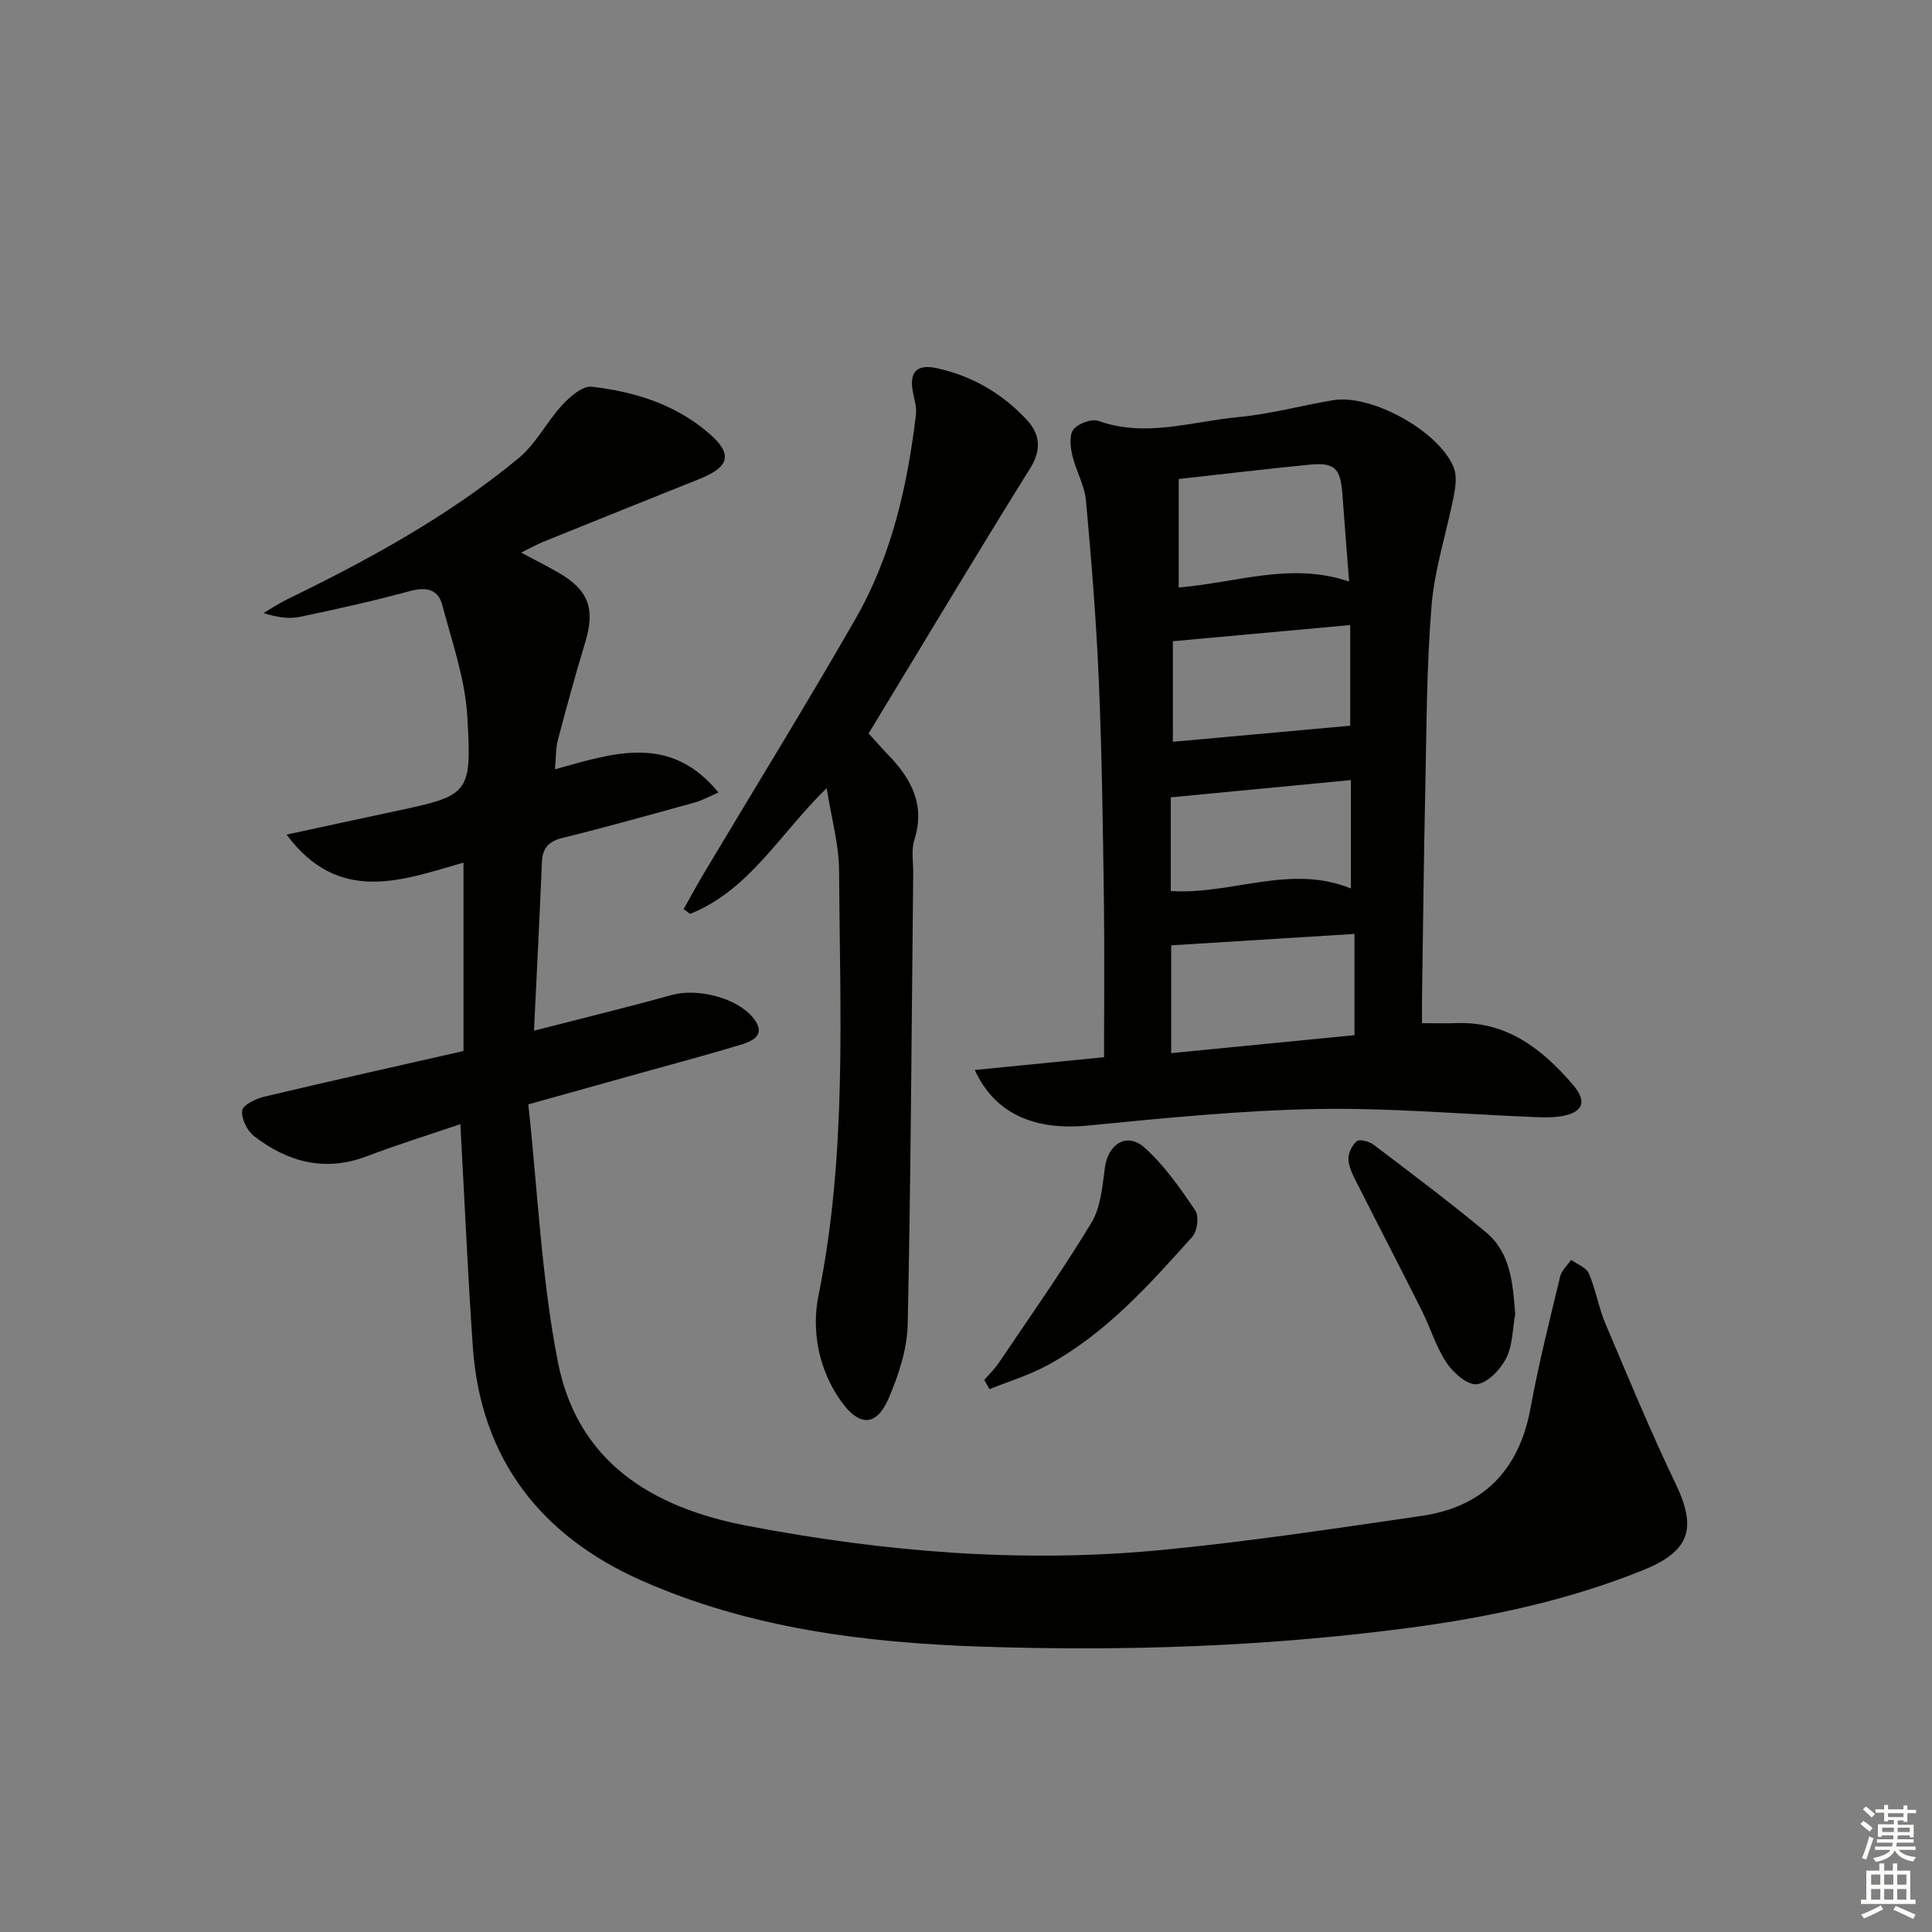 <svg enable-background="new 0 0 400 400" viewBox="0 0 400 400" xmlns="http://www.w3.org/2000/svg"><rect x="0" y="0" width="400" height="400" fill="#808080" stroke="none"/><g fill="#010100"><path d="m95.31 232.74c-6.54 2.23-13.02 4.24-19.36 6.65-8.68 3.3-16.35 1.21-23.32-4.14-1.45-1.11-2.69-3.64-2.49-5.33.14-1.15 2.85-2.46 4.6-2.87 13.54-3.22 27.13-6.24 41.22-9.45 0-12.97 0-25.67 0-39.01-12.72 3.67-25.8 8.77-36.63-5.79 7.76-1.68 14.84-3.22 21.93-4.73 15.93-3.4 16.45-3.42 15.49-19.77-.46-7.77-3.17-15.44-5.19-23.07-.88-3.32-3.42-3.74-6.75-2.84-7.52 2.04-15.14 3.75-22.77 5.33-2.29.47-4.76.07-7.48-.79 1.6-.94 3.14-1.99 4.8-2.8 16.93-8.23 33.44-17.23 48.01-29.27 3.6-2.97 5.83-7.54 9.06-11.03 1.6-1.73 4.19-3.98 6.08-3.76 8.83 1.01 17.28 3.63 24.19 9.57 5.07 4.36 4.42 6.99-1.85 9.51-10.79 4.32-21.57 8.65-32.34 13.01-1.37.56-2.67 1.3-4.61 2.25 2.87 1.54 5.3 2.75 7.64 4.1 6.39 3.67 7.74 7.56 5.59 14.6-2.03 6.65-3.85 13.38-5.63 20.11-.45 1.69-.36 3.52-.6 6.06 12.06-3.35 23.82-7.47 33.85 4.8-2.03.87-3.4 1.66-4.87 2.06-9.11 2.51-18.2 5.06-27.37 7.33-2.9.72-4.19 2.06-4.31 5-.48 11.42-1.06 22.84-1.64 34.92 9.96-2.56 19.29-4.82 28.53-7.39 5.24-1.46 13.47.54 16.85 4.74 2.82 3.51-.06 4.79-2.67 5.59-6.82 2.07-13.72 3.89-20.59 5.81-7.33 2.05-14.66 4.1-23.3 6.51 1.95 17.84 2.7 35.83 6.12 53.3 4.04 20.64 19.36 30.16 39.14 33.94 28.42 5.44 57.03 7.79 85.85 5.02 17.99-1.73 35.89-4.45 53.78-7.05 12.87-1.87 20.28-9.52 22.63-22.43 1.67-9.13 3.95-18.14 6.12-27.17.3-1.25 1.49-2.29 2.27-3.42 1.26.93 3.14 1.59 3.67 2.84 1.43 3.33 2.02 7.03 3.43 10.37 4.71 11.13 9.34 22.32 14.56 33.21 4.41 9.2 2.95 13.91-6.86 17.86-15.5 6.24-31.73 9.7-48.21 11.89-29.43 3.9-59.04 4.9-88.67 3.91-24.16-.8-48.15-3.82-70.48-13.73-20.67-9.18-33.18-25.04-34.83-48.22-1.05-15.1-1.7-30.22-2.59-46.23z"/><path d="m294.41 211.84c2.77 0 4.91.07 7.05-.01 10.52-.42 17.87 5.39 24.19 12.74 3.15 3.66 1.97 5.94-2.84 6.6-1.63.22-3.32.17-4.98.11-15.11-.6-30.23-1.95-45.32-1.67-15.75.3-31.49 1.88-47.19 3.42-10.97 1.08-19.32-2.32-23.5-11.5 9.1-.9 17.89-1.77 26.76-2.65 0-11.01.12-21.8-.03-32.59-.21-14.97-.4-29.95-1.03-44.91-.53-12.59-1.53-25.17-2.68-37.72-.29-3.21-2.12-6.26-2.85-9.47-.39-1.72-.64-4.17.27-5.29 1.01-1.24 3.76-2.26 5.18-1.75 9.82 3.5 19.37.09 28.97-.8 6.57-.61 13.03-2.39 19.57-3.49 8.02-1.36 22.28 6.59 25.06 14.12.62 1.68.31 3.85-.05 5.7-1.49 7.61-3.98 15.11-4.61 22.78-1.04 12.75-1.02 25.59-1.3 38.4-.31 14.14-.45 28.28-.66 42.42-.03 1.77-.01 3.56-.01 5.56zm-13.98-18.48c-13.02.81-25.53 1.59-37.95 2.36v22.32c13.07-1.28 25.69-2.52 37.95-3.72 0-7.5 0-14.1 0-20.96zm-36.39-94.19v22.46c12.21-1.02 23.26-5.32 35.28-1.22-.5-6.43-.96-12.2-1.38-17.98-.41-5.6-1.58-6.75-7.07-6.2-9.06.9-18.11 1.97-26.83 2.94zm-1.21 54.41c12.35-1.12 24.46-2.22 36.72-3.33 0-5.8 0-13.04 0-20.84-12.41 1.13-24.38 2.22-36.72 3.35zm-.43 11.5v19.4c12.62.81 24.74-5.66 37.28-.53 0-7.39 0-14.47 0-22.44-12.46 1.2-24.6 2.36-37.28 3.57z"/><path d="m179.84 151.86c1.4 1.53 2.71 3.03 4.09 4.46 4.75 4.94 7.68 10.32 5.38 17.54-.68 2.13-.21 4.63-.24 6.96-.33 31.13-.48 62.26-1.14 93.38-.11 5.13-1.88 10.46-3.92 15.26-2.5 5.89-6.07 5.97-9.85.69-4.72-6.59-6.17-14.7-4.7-21.93 5.93-29.2 4.44-58.64 4.26-88.04-.03-5.36-1.57-10.71-2.57-17.01-9.73 9.51-16.06 21.19-28.29 26.04-.44-.33-.88-.66-1.32-1 1.49-2.64 2.94-5.3 4.49-7.9 10.39-17.4 21.04-34.65 31.12-52.23 7.45-13 10.72-27.44 12.48-42.21.17-1.41-.24-2.92-.55-4.35-.95-4.36.58-6.22 4.84-5.3 7.35 1.59 13.66 5.28 18.73 10.78 2.69 2.92 3.02 6.11.63 9.96-11.24 18.05-22.16 36.3-33.44 54.9z"/><path d="m313.71 272.04c-.56 3.08-.51 6.48-1.87 9.16-1.19 2.34-3.8 5.1-6.08 5.39-1.92.25-4.88-2.37-6.28-4.46-2.18-3.27-3.32-7.22-5.11-10.78-4.38-8.75-8.9-17.43-13.31-26.17-.81-1.61-1.76-3.33-1.88-5.05-.1-1.28.72-3.02 1.72-3.85.59-.49 2.6.04 3.5.73 7.81 5.92 15.66 11.81 23.2 18.07 5.21 4.31 5.61 10.66 6.11 16.96z"/><path d="m203.78 285.71c1.02-1.19 2.16-2.3 3.04-3.59 6.46-9.59 13.15-19.05 19.13-28.93 1.94-3.21 2.28-7.53 2.8-11.41.66-4.94 4.55-7.45 8.22-4.17 4.11 3.67 7.37 8.38 10.49 12.98.81 1.19.45 4.3-.58 5.44-8.97 10.01-17.97 20.08-29.98 26.62-3.78 2.06-8.01 3.33-12.03 4.96-.36-.63-.72-1.26-1.09-1.9z"/></g><path d="m385.2 377.6.6-.6c.6.4 1.3.9 1.9 1.5l-.6.7c-.8-.6-1.4-1.1-1.9-1.6zm.3 7.1c.6-1.4 1.1-2.9 1.5-4.5.3.1.6.3.9.4-.5 1.4-1 2.9-1.5 4.4zm.2-10.1.6-.6c.7.5 1.3 1.1 1.9 1.6l-.7.7c-.6-.6-1.2-1.2-1.8-1.7zm8.4-.8h.8v.9h1.8v.7h-1.8v1.8h-.8v-.3h-1.2v.9h3.3v2.6h-.8v-.4h-2.5c0 .3 0 .6-.1.8h3.4v.7h-3.5c0 .3-.1.6-.1.8h4v.7h-3.5c.7.9 1.9 1.3 3.6 1.5-.2.2-.4.5-.6.9-1.9-.3-3.2-1.1-3.8-2.3-.5 1.1-1.8 2-3.9 2.4-.2-.3-.4-.5-.6-.8 1.9-.4 3.1-.9 3.6-1.7h-3.2v-.7h3.5c.1-.2.1-.5.2-.8h-3.3v-.7h3.4c0-.2 0-.5 0-.8h-2.4v.3h-.8v-2.6h3.3v-.9h-1.2v.3h-.8v-1.8h-1.8v-.7h1.8v-.9h.8v.9h3.2zm-4.4 5.5h2.4c0-.3 0-.6 0-.9h-2.4zm1.2-3.1h3.2v-.8h-3.2zm4.4 2.2h-2.4v.9h2.5v-.9z" fill="#fcfbfa"/><path d="m389.2 385.8h.9v1.5h1.8v-1.5h.9v1.5h2.7v6h1.1v.9h-11.3v-.9h1.1v-6h2.7v-1.5zm.2 8.7.5.8c-1.2.6-2.5 1.3-4 1.9-.2-.3-.3-.6-.6-.8 1.6-.6 3-1.3 4.1-1.9zm-2-4.3h1.9v-2.1h-1.9zm0 3.1h1.9v-2.2h-1.9zm2.7-3.1h1.9v-2.1h-1.9zm0 3.1h1.9v-2.2h-1.9zm2.4 1.3c1.4.6 2.7 1.2 4.1 1.8l-.5.9c-1.5-.7-2.8-1.4-4.1-1.9zm2.2-6.5h-1.9v2.1h1.9zm-1.9 5.2h1.9v-2.2h-1.9z" fill="#fcfbfa"/></svg>